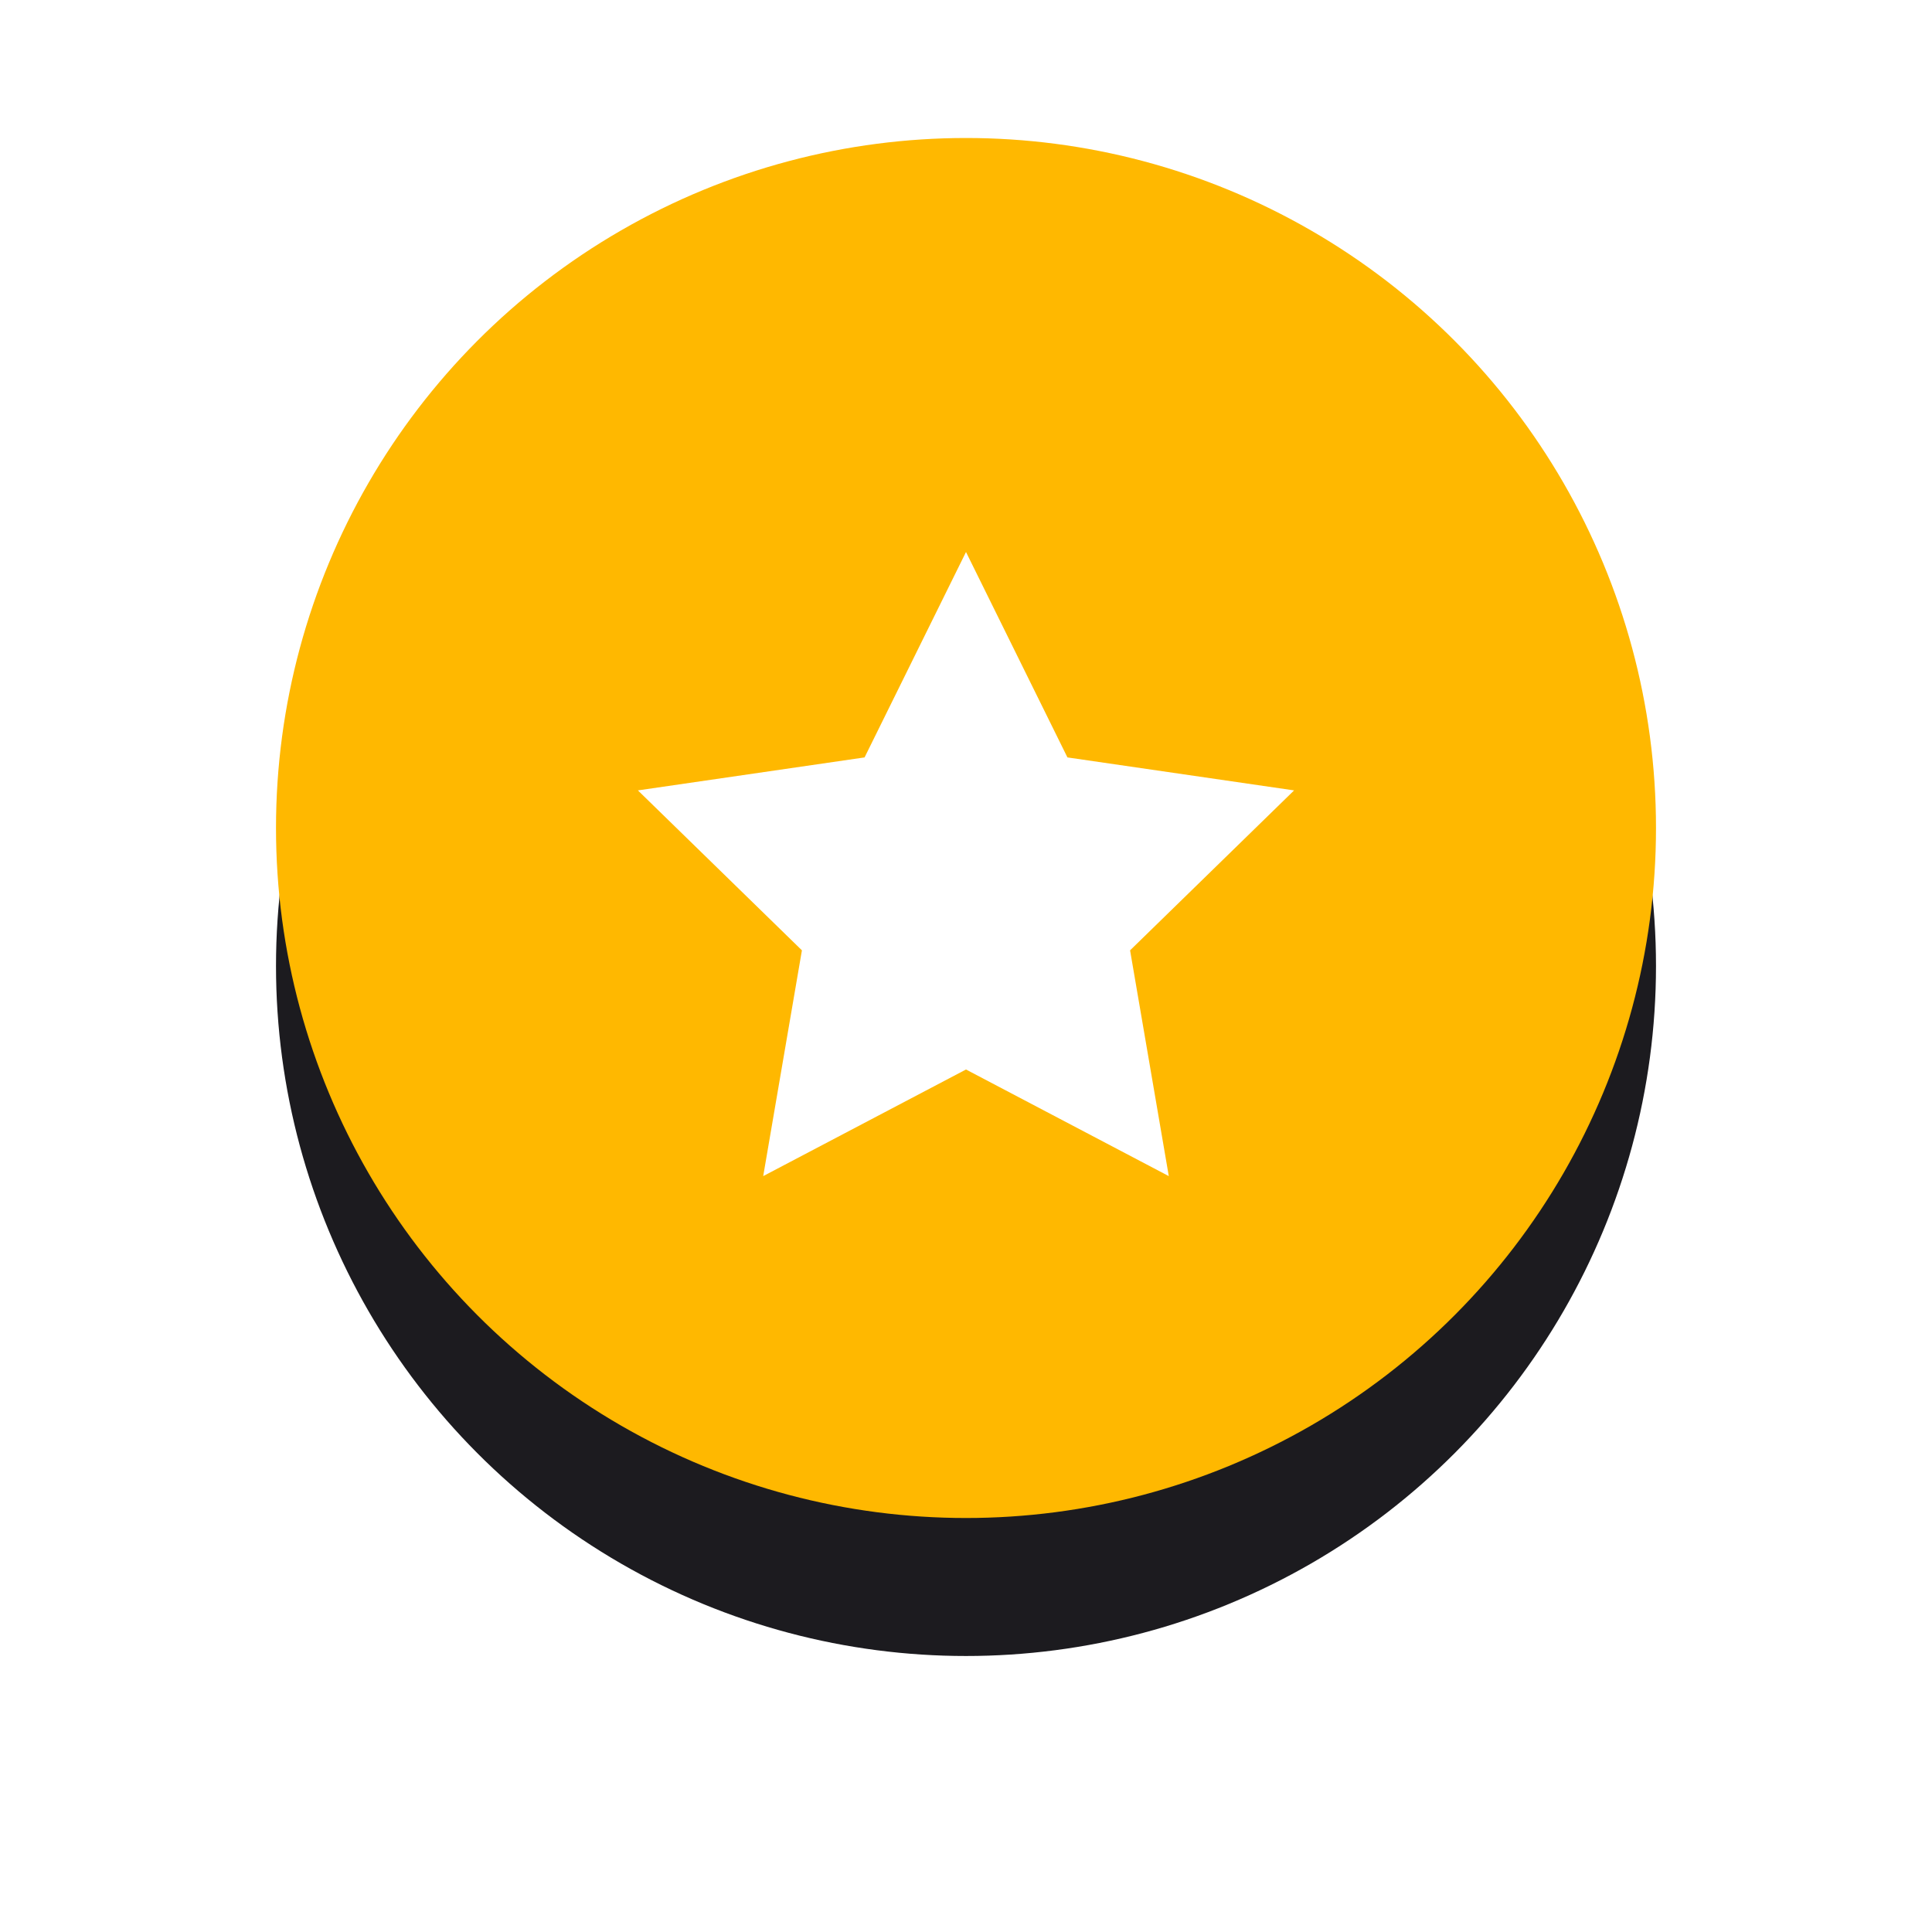 <svg width="28" height="28" viewBox="0 0 28 28" fill="none" xmlns="http://www.w3.org/2000/svg">
<g filter="url(#filter0_f_2281_2243)">
<circle cx="14" cy="14" r="10" fill="#1C1B1F"/>
</g>
<circle cx="14" cy="12" r="10" fill="#FFB800"/>
<g filter="url(#filter1_d_2281_2243)">
<path d="M14 7L15.47 9.977L18.755 10.455L16.378 12.773L16.939 16.045L14 14.5L11.061 16.045L11.622 12.773L9.245 10.455L12.53 9.977L14 7Z" fill="white"/>
</g>
<defs>
<filter id="filter0_f_2281_2243" x="0" y="0" width="28" height="28" filterUnits="userSpaceOnUse" color-interpolation-filters="sRGB">
<feFlood flood-opacity="0" result="BackgroundImageFix"/>
<feBlend mode="normal" in="SourceGraphic" in2="BackgroundImageFix" result="shape"/>
<feGaussianBlur stdDeviation="2" result="effect1_foregroundBlur_2281_2243"/>
</filter>
<filter id="filter1_d_2281_2243" x="8.245" y="7" width="11.511" height="11.045" filterUnits="userSpaceOnUse" color-interpolation-filters="sRGB">
<feFlood flood-opacity="0" result="BackgroundImageFix"/>
<feColorMatrix in="SourceAlpha" type="matrix" values="0 0 0 0 0 0 0 0 0 0 0 0 0 0 0 0 0 0 127 0" result="hardAlpha"/>
<feOffset dy="1"/>
<feGaussianBlur stdDeviation="0.5"/>
<feComposite in2="hardAlpha" operator="out"/>
<feColorMatrix type="matrix" values="0 0 0 0 0.11 0 0 0 0 0.106 0 0 0 0 0.122 0 0 0 0.5 0"/>
<feBlend mode="normal" in2="BackgroundImageFix" result="effect1_dropShadow_2281_2243"/>
<feBlend mode="normal" in="SourceGraphic" in2="effect1_dropShadow_2281_2243" result="shape"/>
</filter>
</defs>
</svg>
